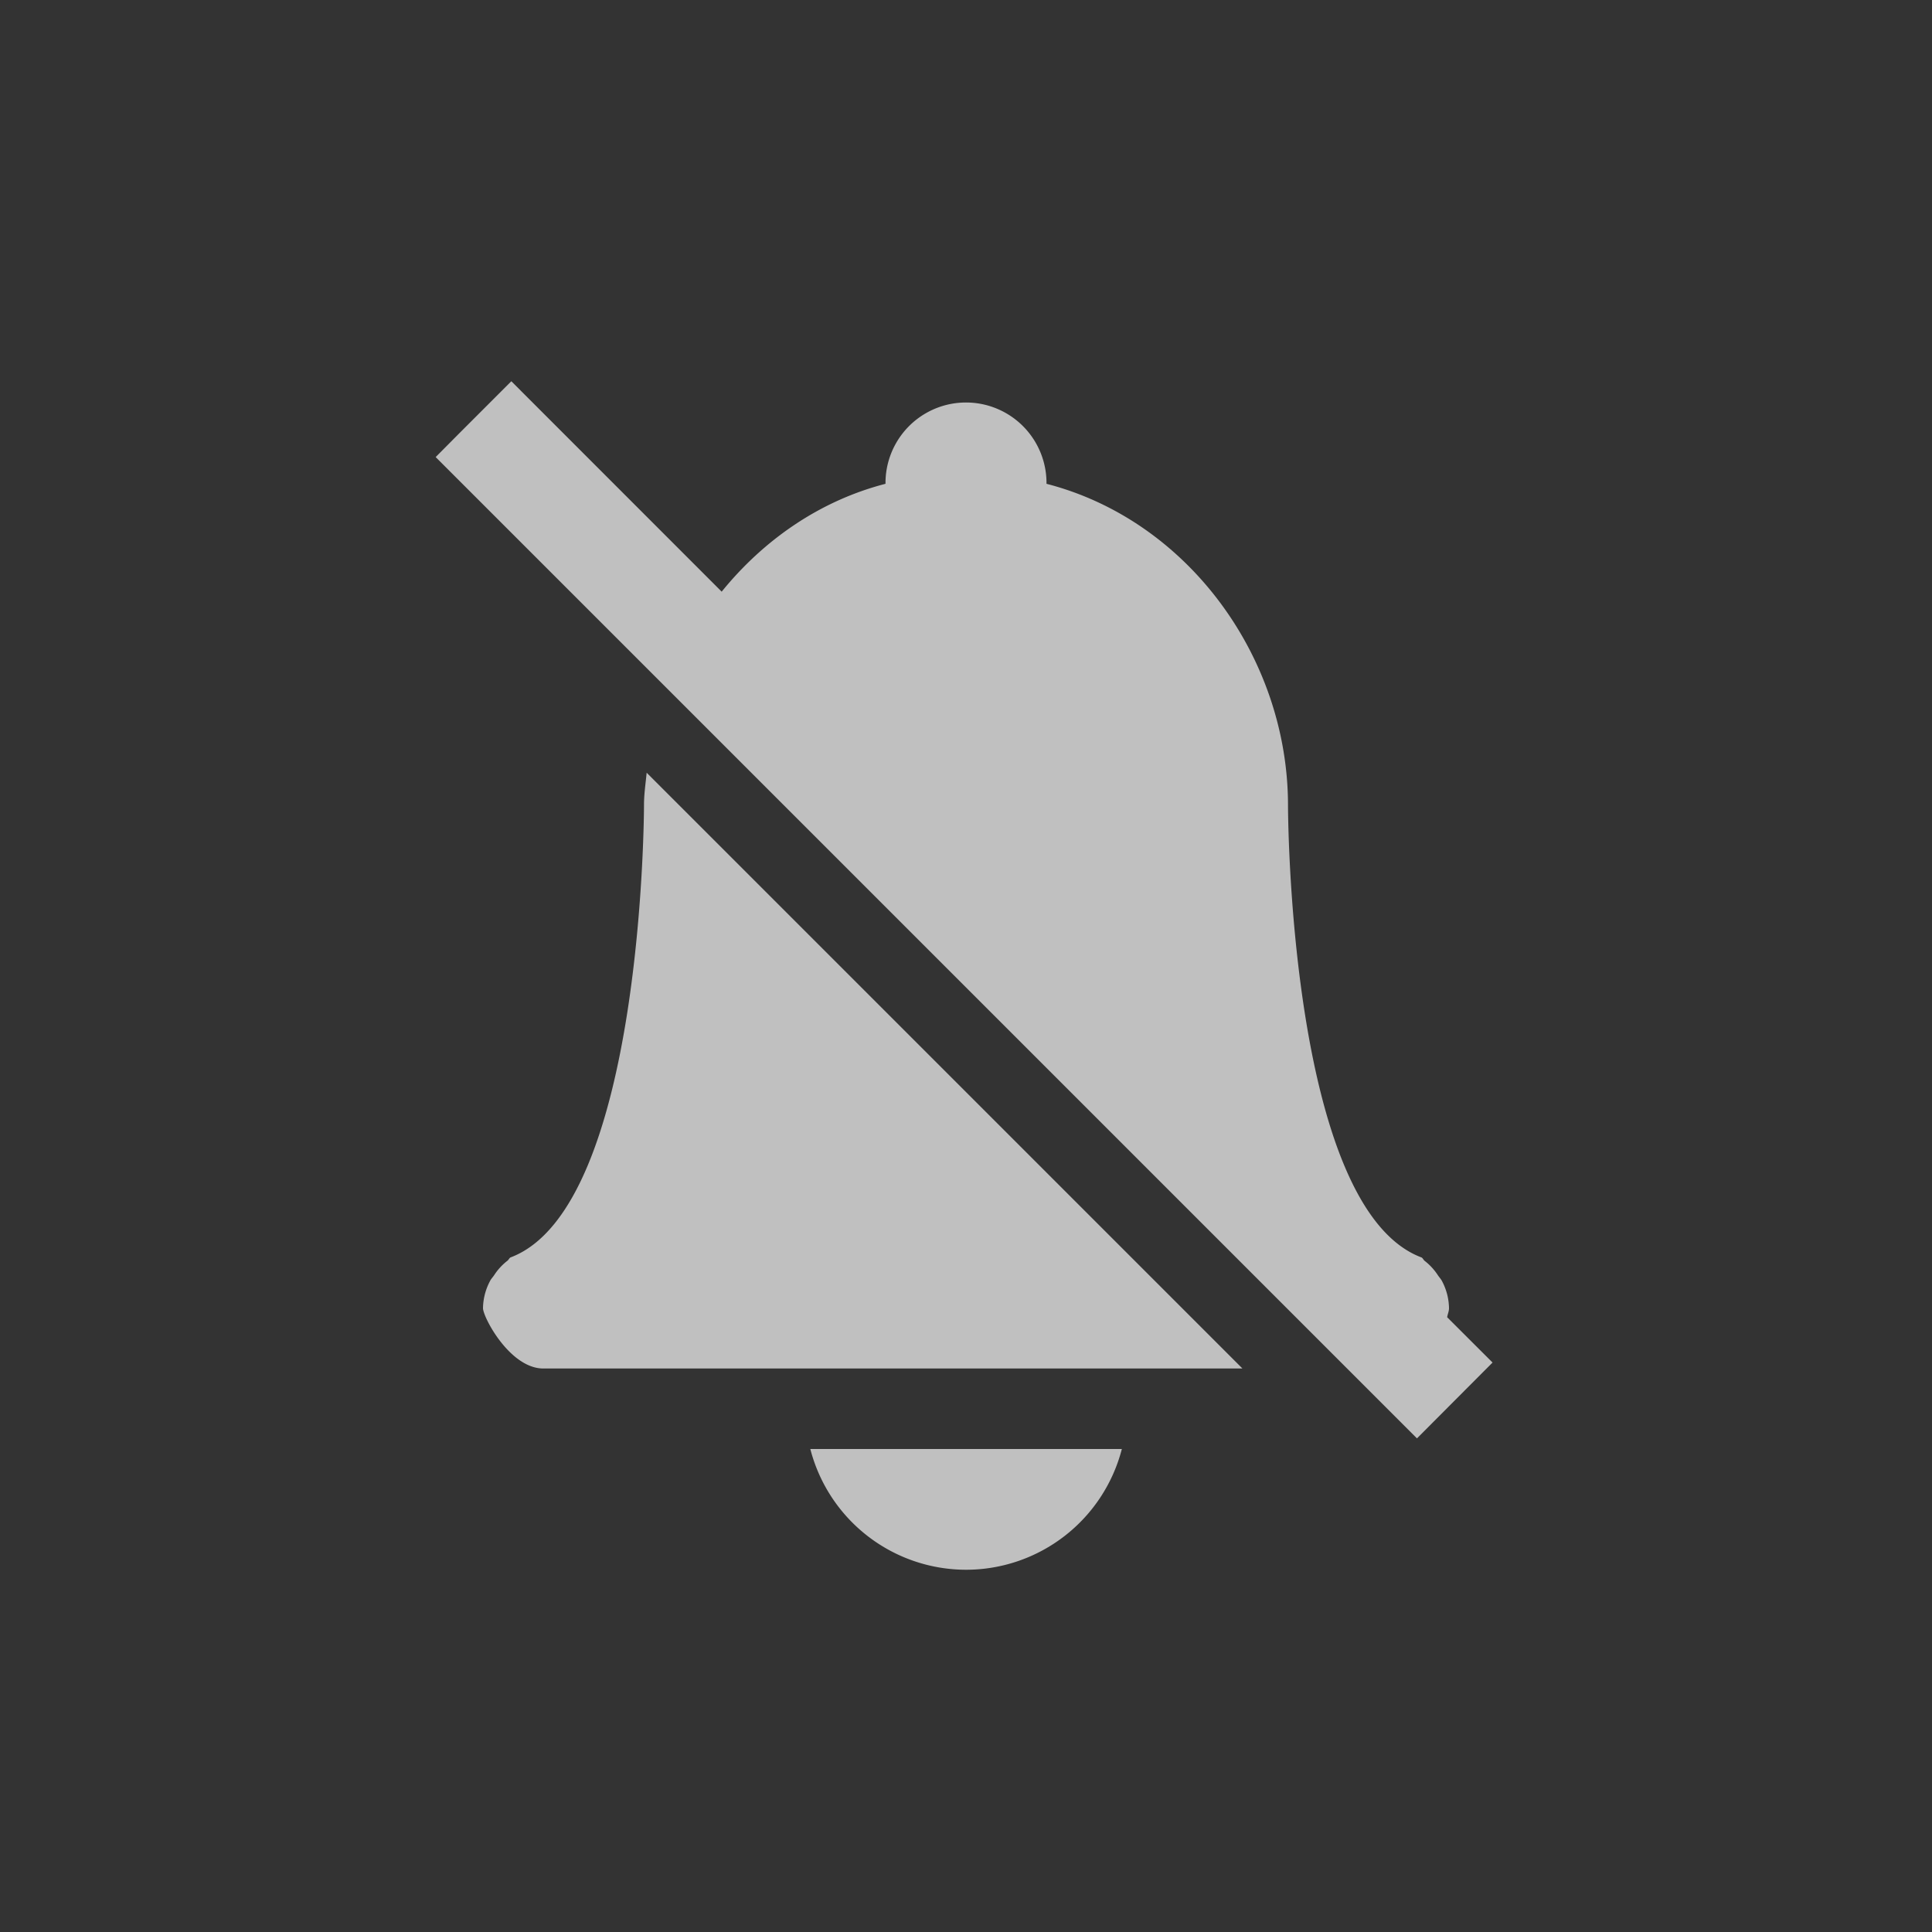 <svg xmlns="http://www.w3.org/2000/svg" width="24" height="24">
    <rect width="100%" height="100%" fill="#333333" stroke="none"/>
    <path d="m6.352 4.736-.65.65-.29.292 12.19 12.19.939-.942-.564-.563c.006-.038.023-.073.023-.113a.738.738 0 0 0-.086-.334c-.014-.028-.036-.05-.053-.076a.725.725 0 0 0-.162-.176c-.016-.012-.022-.032-.039-.043C16 15.001 16 10 16 10c-.002-1.823-1.235-3.535-3-3.99V6a1 1 0 1 0-2 0v.01c-.82.212-1.516.7-2.035 1.34ZM8.033 9.6C8.02 9.733 8 9.865 8 10c0 0 0 5-1.66 5.621-.016.011-.022.031-.04.043a.726.726 0 0 0-.161.176c-.018.027-.04.048-.053.076A.738.738 0 0 0 6 16.25c0 .114.335.75.75.75h8.684l-7.4-7.4zm2.033 8.4A2 2 0 0 0 12 19.5a2 2 0 0 0 1.936-1.5z" style="color:#bebebe;overflow:visible;isolation:auto;mix-blend-mode:normal;fill:#fdfdfd;opacity:.7;marker:none"/>
</svg>
